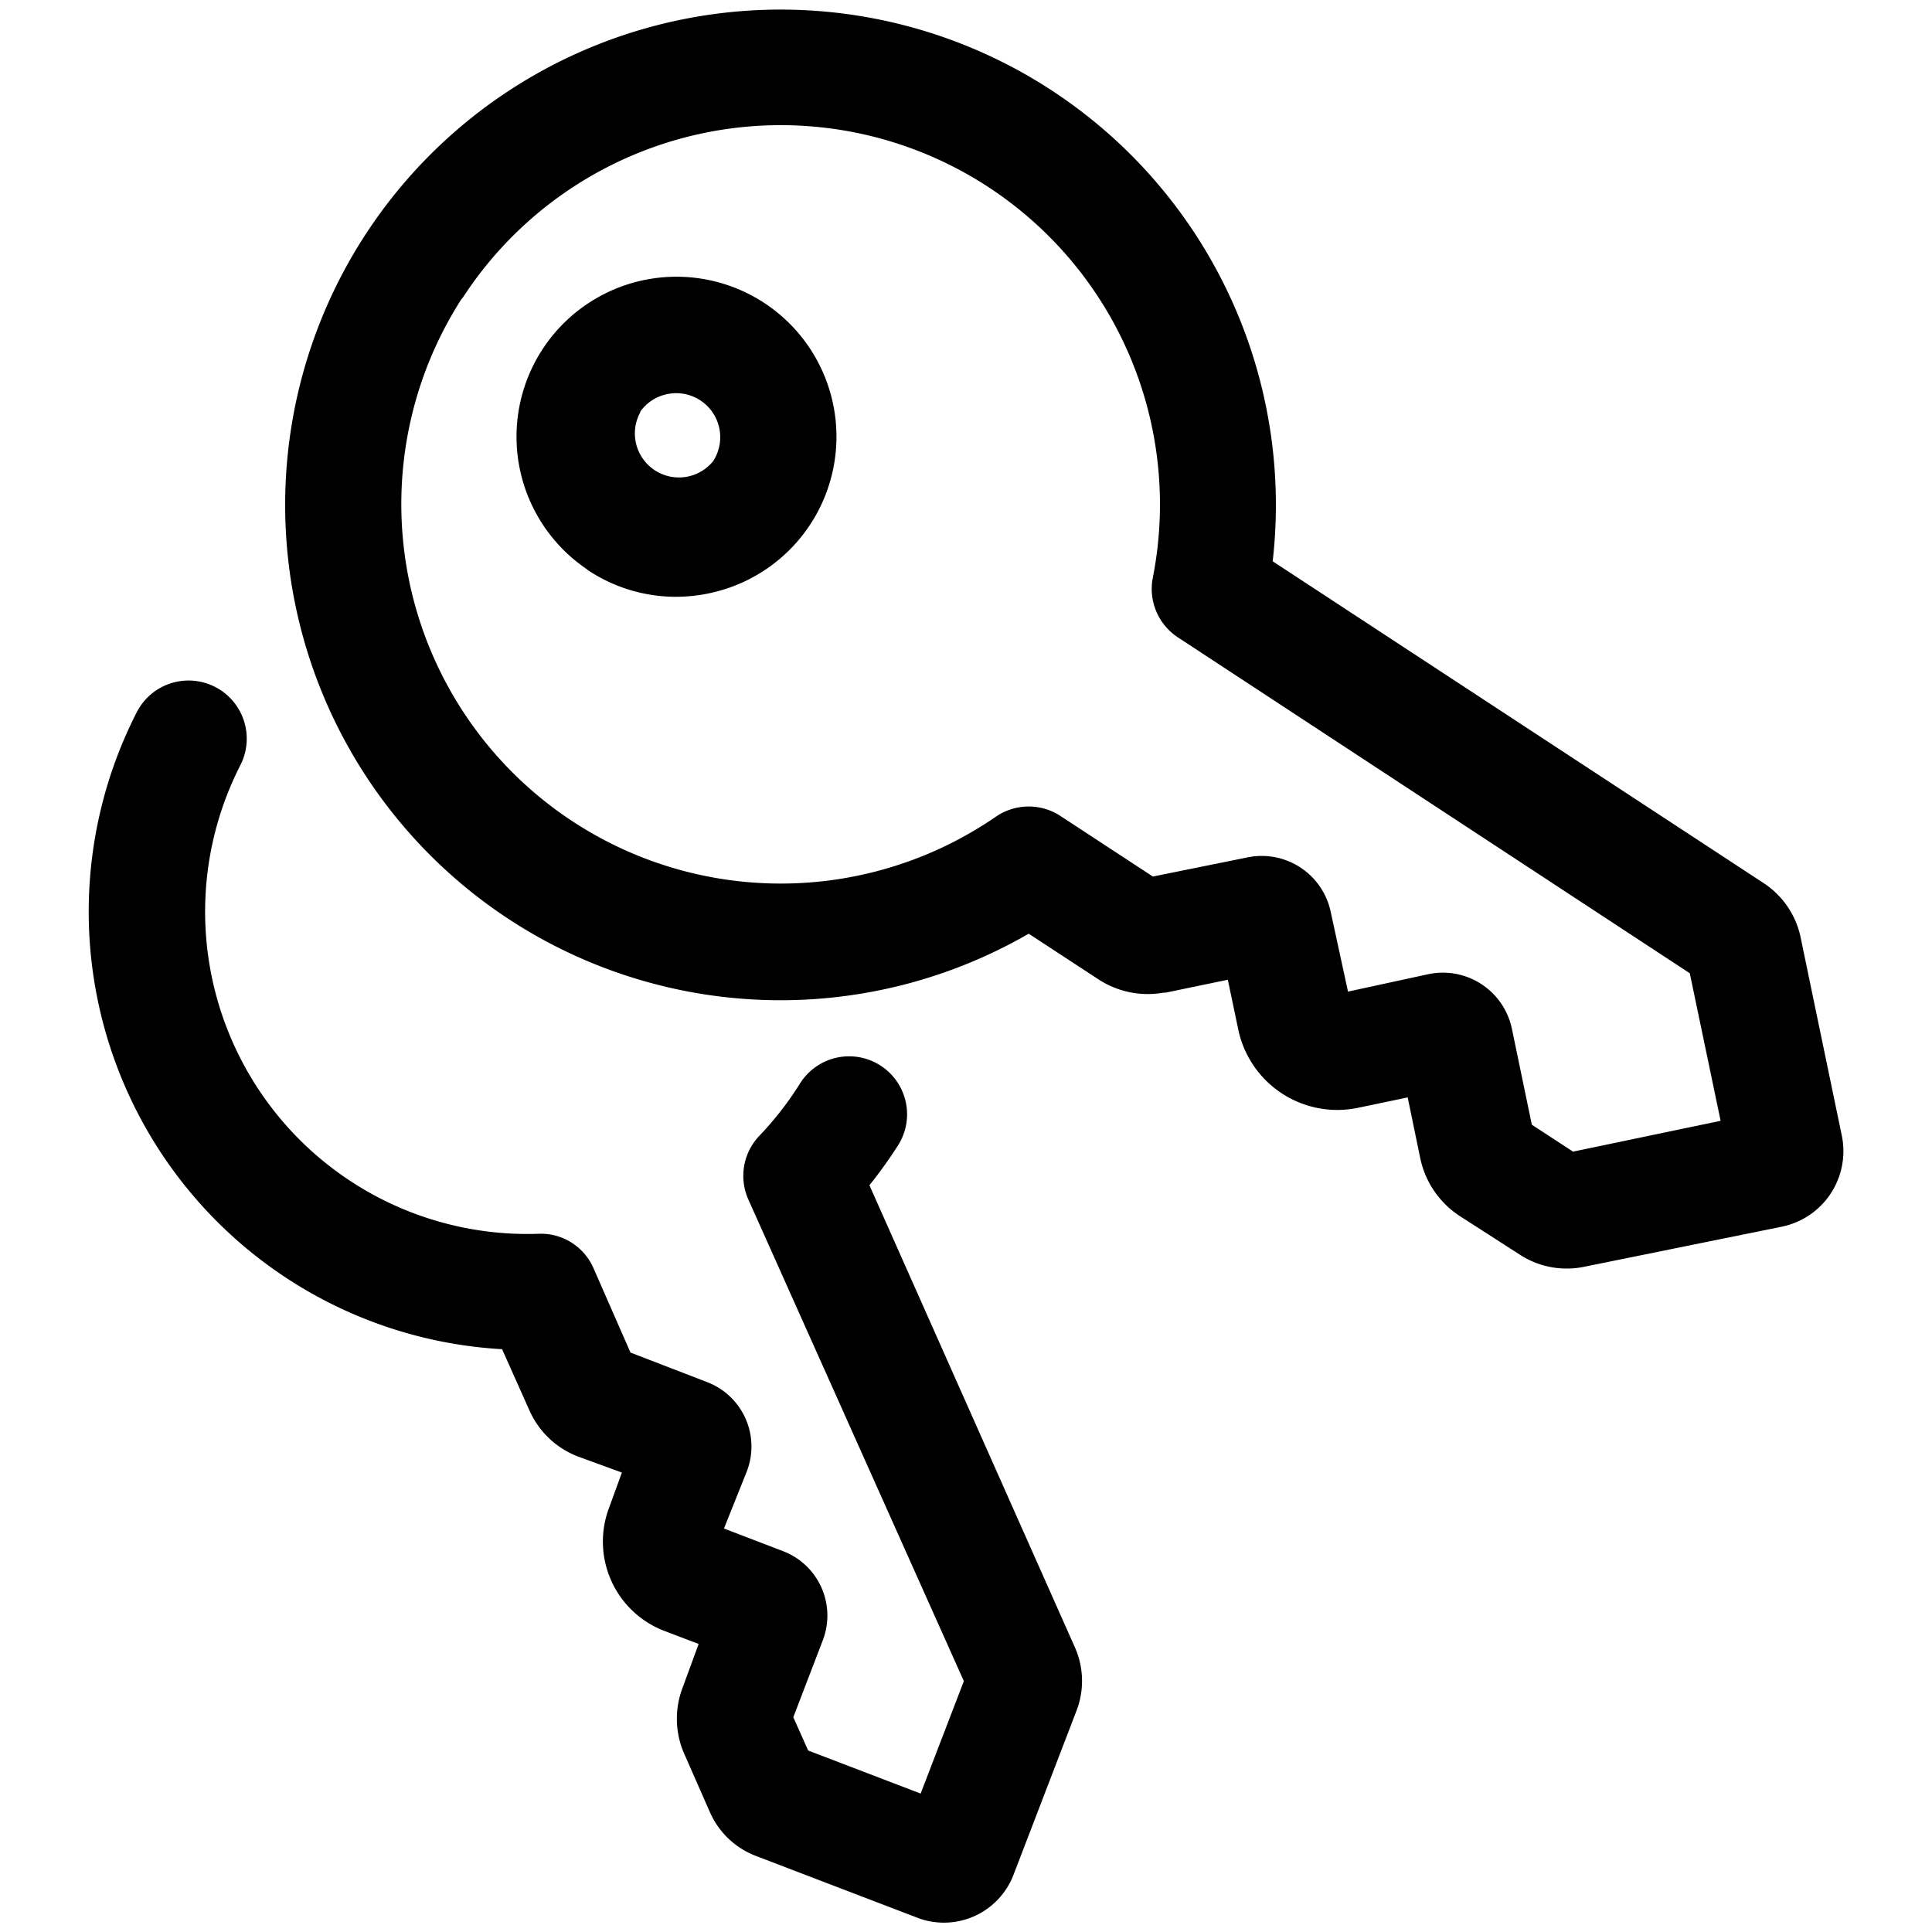 <svg xmlns="http://www.w3.org/2000/svg" data-name="Layer 1" viewBox="0 0 100 100" x="0px" y="0px">
<path d="M26.32,69.35l1.55,3.47a4,4,0,0,0,2.22,2.1l2.74,1L32,78.2a4.45,4.45,0,0,0,2.57,5.75l2.23.85-1,2.73a4,4,0,0,0,.08,3.06l1.32,3a3.76,3.76,0,0,0,2.09,2l8.49,3.25A3.36,3.36,0,0,0,52,96.84l3.26-8.49a3.79,3.79,0,0,0-.08-2.88L44.42,61.27A22.76,22.76,0,0,0,46.07,59a2.5,2.5,0,1,0-4.24-2.65,17.25,17.25,0,0,1-2.16,2.78,2.5,2.5,0,0,0-.48,2.75L50.43,87l-2.49,6.48L41.46,91l-.94-2.1,1.59-4.15a3.07,3.07,0,0,0-1.77-4l-3.52-1.35L38.18,76a3.07,3.07,0,0,0-1.77-4L32.26,70.4l-2-4.56a2.47,2.47,0,0,0-2.37-1.48A17.18,17.18,0,0,1,12,39.37,2.5,2.5,0,1,0,7.52,37.1a22.18,22.18,0,0,0,18.8,32.25Z" fill="#000000" stroke="#000000" stroke-width="1" stroke-linecap="round" stroke-linejoin="round"/>
<path d="M26.63,47.17a25.17,25.17,0,0,0,26.63.57l3.85,2.52a4.17,4.17,0,0,0,3.07.62l.1,0,3.66-.76.64,3.06a4.74,4.74,0,0,0,5.61,3.67l3.06-.64L74,59.84a4.23,4.23,0,0,0,1.81,2.67h0l3.11,2a3.94,3.94,0,0,0,2.16.65,4,4,0,0,0,.81-.08L92.14,63a3.49,3.49,0,0,0,2.7-4.13L92.71,48.62A3.94,3.94,0,0,0,91,46.12L65.34,29.3A25.14,25.14,0,1,0,26.63,47.17ZM23.55,15.11A20.13,20.13,0,0,1,60.16,30a2.5,2.5,0,0,0,1.08,2.57L87.91,50.07l1.74,8.33-8.33,1.74-2.48-1.62-1.07-5.15A3.15,3.15,0,0,0,74,50.92l-4.61,1-1-4.61a3.15,3.15,0,0,0-3.73-2.44L59.57,45.9l-4.93-3.23a2.5,2.5,0,0,0-2.79,0,20.14,20.14,0,0,1-28.3-27.59Z" fill="#000000" stroke="#000000" stroke-width="1" stroke-linecap="round" stroke-linejoin="round"/>
<path d="M30.73,29.11A7.73,7.73,0,0,0,35,30.39a7.88,7.88,0,0,0,1.6-.17,7.78,7.78,0,1,0-5.85-1.11Zm1.94-8a2.76,2.76,0,0,1,1.76-1.2,2.82,2.82,0,0,1,.57-.06,2.78,2.78,0,0,1,2.32,4.31h0a2.78,2.78,0,0,1-4.65-3Z" fill="#000000" stroke="#000000" stroke-width="1" stroke-linecap="round" stroke-linejoin="round"/>
</svg>